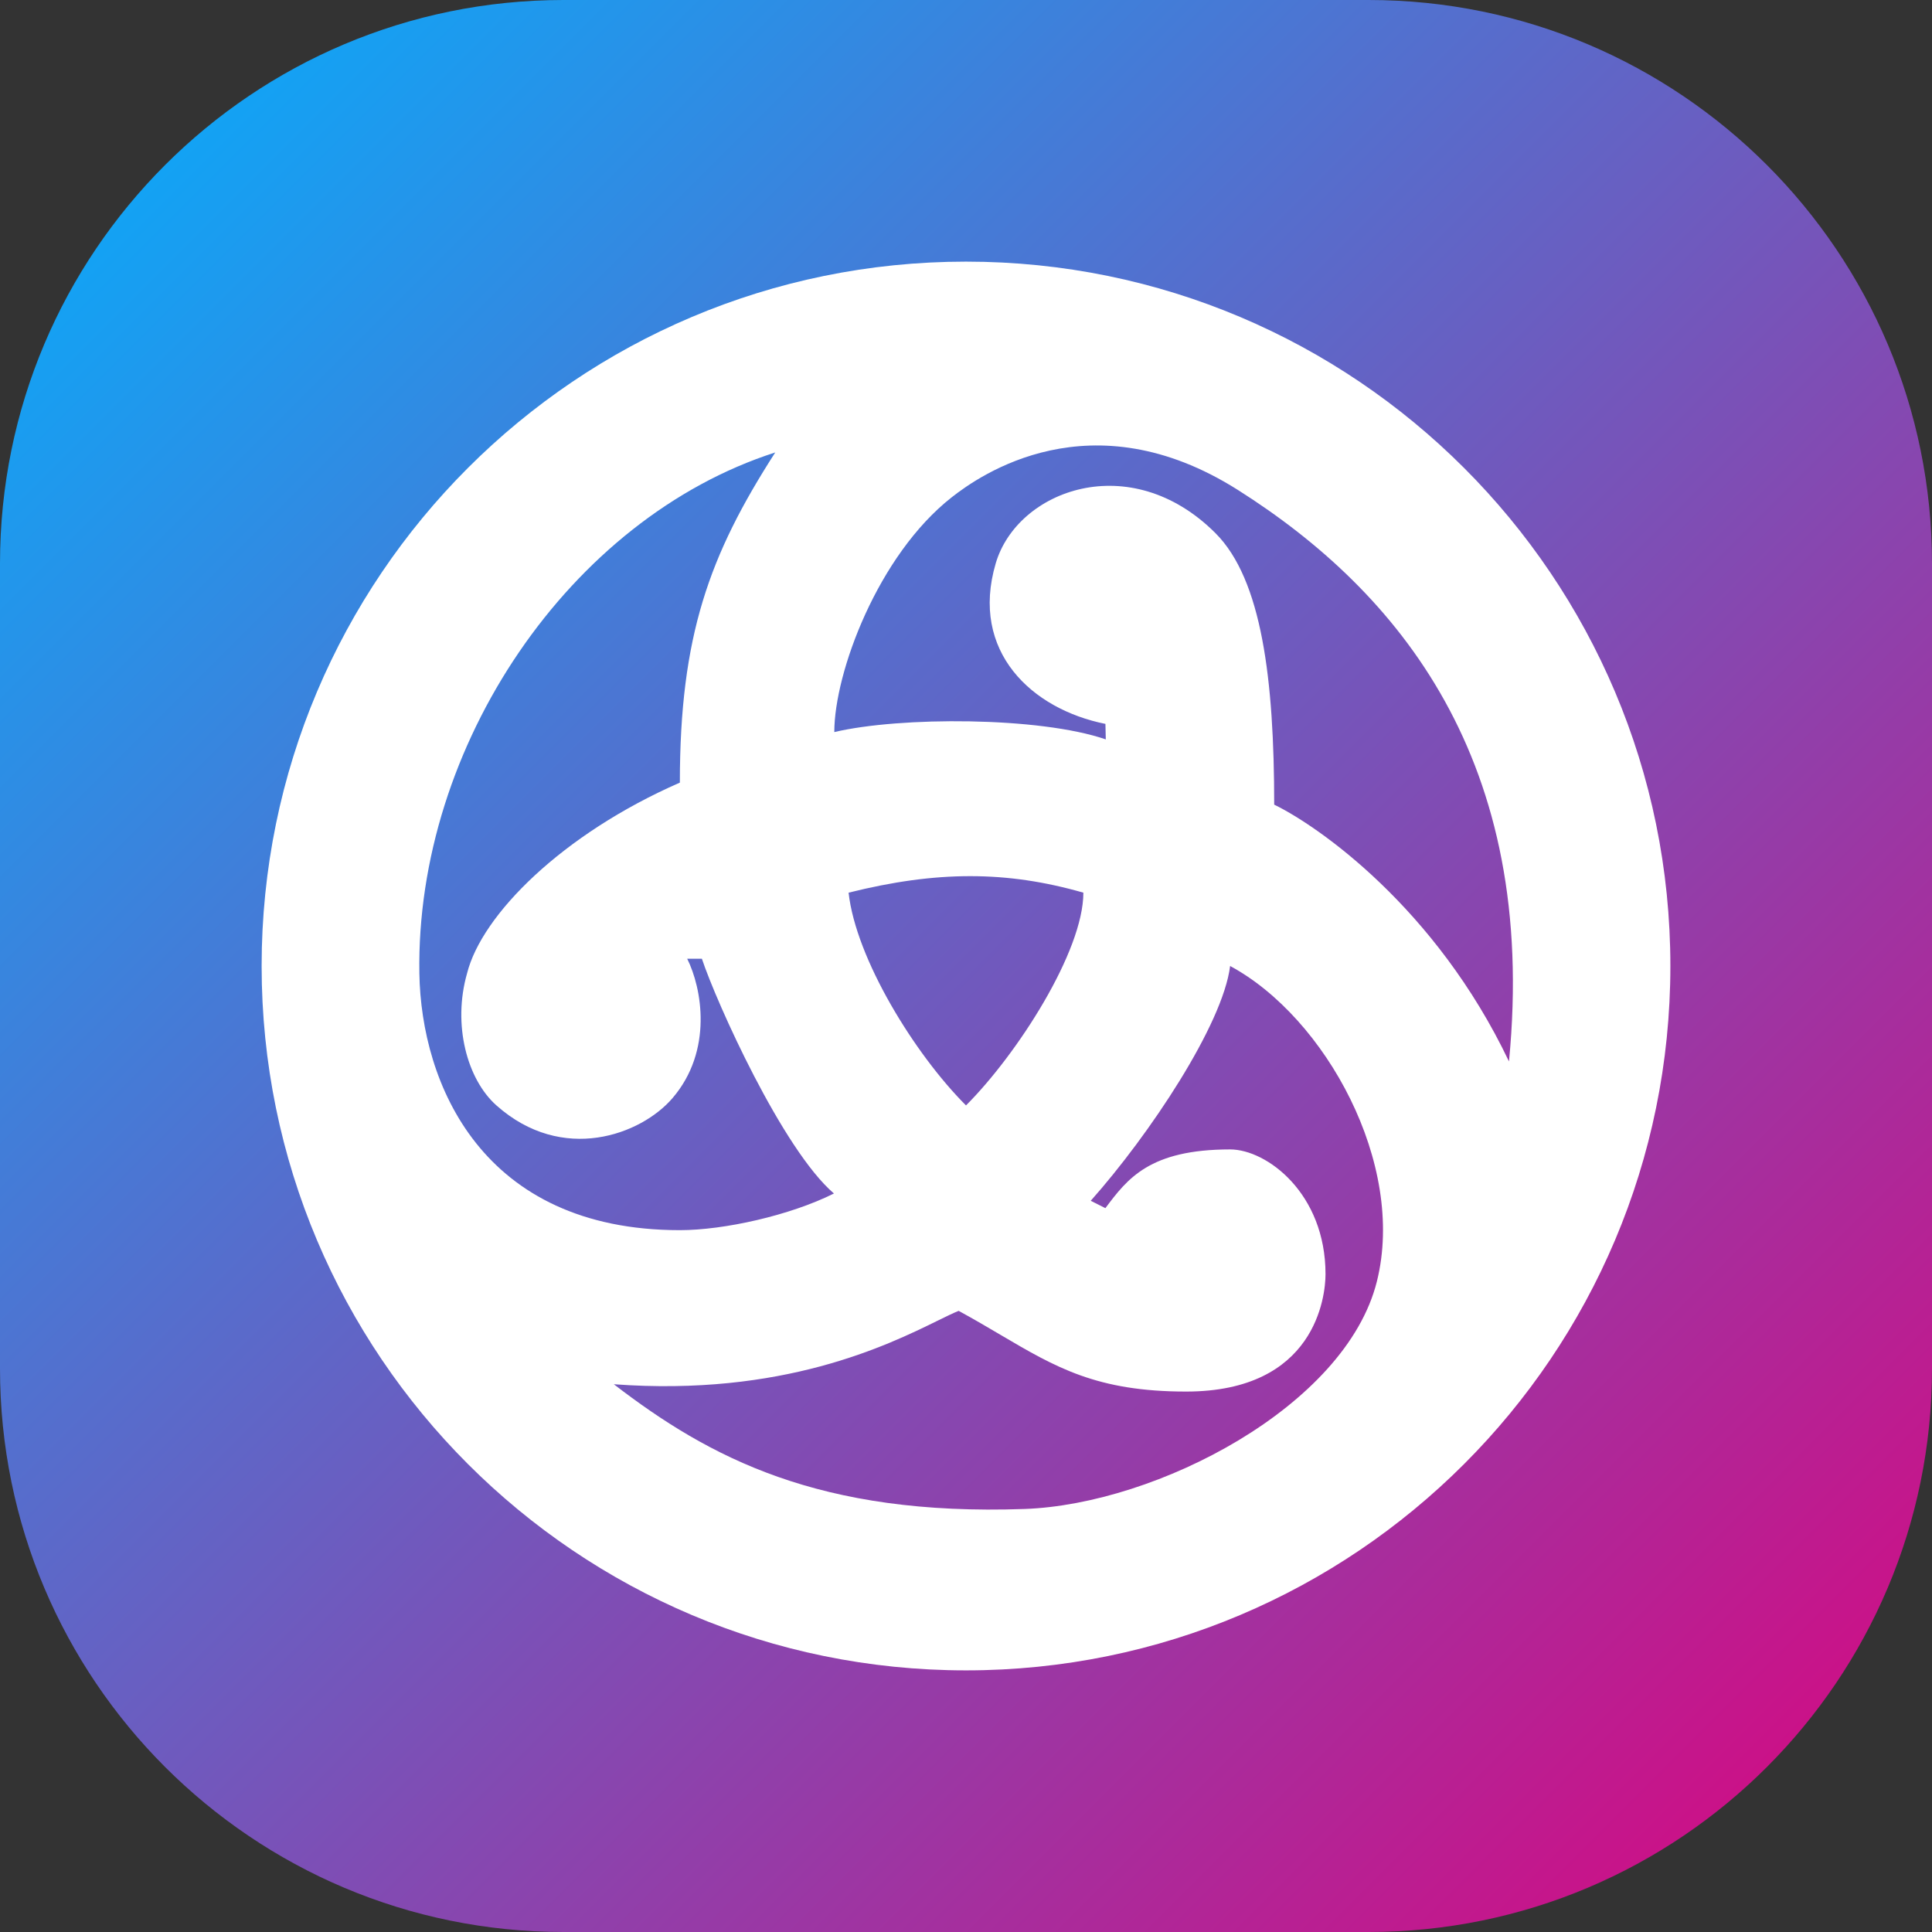 <svg width="48" height="48" viewBox="0 0 48 48" fill="none" xmlns="http://www.w3.org/2000/svg">
<rect x="0" y="0" width="48" height="48" fill="#333333" stroke="none"/>
<path d="M0 14C0 6.268 6.268 0 14 0H34C41.732 0 48 6.268 48 14V34C48 41.732 41.732 48 34 48H14C6.268 48 0 41.732 0 34V14Z" fill="url(#paint0_linear_1300_1295)"/>
<path fill-rule="evenodd" clip-rule="evenodd" d="M41.5 24C41.5 33.665 33.665 41.5 24 41.5C14.335 41.5 6.5 33.665 6.5 24C6.5 14.335 14.335 6.5 24 6.5C33.665 6.5 41.5 14.335 41.5 24ZM25.458 37.49C20.354 37.672 17.62 36.214 15.25 34.391C19.447 34.702 22.053 33.422 23.295 32.812C23.51 32.707 23.683 32.621 23.818 32.568C24.196 32.774 24.536 32.974 24.856 33.163L24.856 33.163C26.232 33.973 27.25 34.573 29.469 34.573C32.685 34.573 32.932 32.203 32.932 31.656C32.932 29.651 31.474 28.557 30.562 28.557C28.557 28.557 28.01 29.287 27.463 30.016L27.099 29.833C28.557 28.193 30.38 25.458 30.562 24C32.932 25.276 34.938 28.922 34.208 31.838C33.434 34.938 28.74 37.372 25.458 37.49ZM20.728 18.188C22.36 17.803 25.823 17.803 27.473 18.37L27.464 17.985C25.641 17.621 24.091 16.191 24.739 13.995C25.276 12.172 28.082 11.13 30.198 13.246C31.352 14.4 31.657 16.892 31.657 19.991C32.741 20.517 35.667 22.543 37.49 26.371C38.219 18.897 34.755 14.704 30.754 12.172C27.099 9.86 24.339 11.81 23.645 12.355C21.813 13.793 20.728 16.709 20.728 18.188ZM16.891 30.563C11.969 30.563 10.464 26.918 10.419 24.183C10.328 18.532 14.156 12.881 19.261 11.241C17.62 13.793 16.891 15.798 16.891 19.444C13.974 20.72 11.969 22.725 11.604 24.183C11.24 25.459 11.604 26.816 12.334 27.464C13.974 28.923 15.927 28.194 16.709 27.282C17.72 26.102 17.438 24.548 17.073 23.819H17.438C17.802 24.912 19.443 28.558 20.719 29.652C19.625 30.199 17.985 30.563 16.891 30.563ZM21.083 22.178C23.27 21.631 25.011 21.631 26.916 22.178C26.916 23.636 25.276 26.188 24 27.464C22.724 26.188 21.265 23.819 21.083 22.178Z" fill="white"/>
<defs>
<linearGradient id="paint0_linear_1300_1295" x1="48" y1="48" x2="-2.62577e-05" y2="2.62577e-05" gradientUnits="userSpaceOnUse">
<stop stop-color="#DD037D"/>
<stop offset="1" stop-color="#00B1FF"/>
</linearGradient>
</defs>
</svg>
